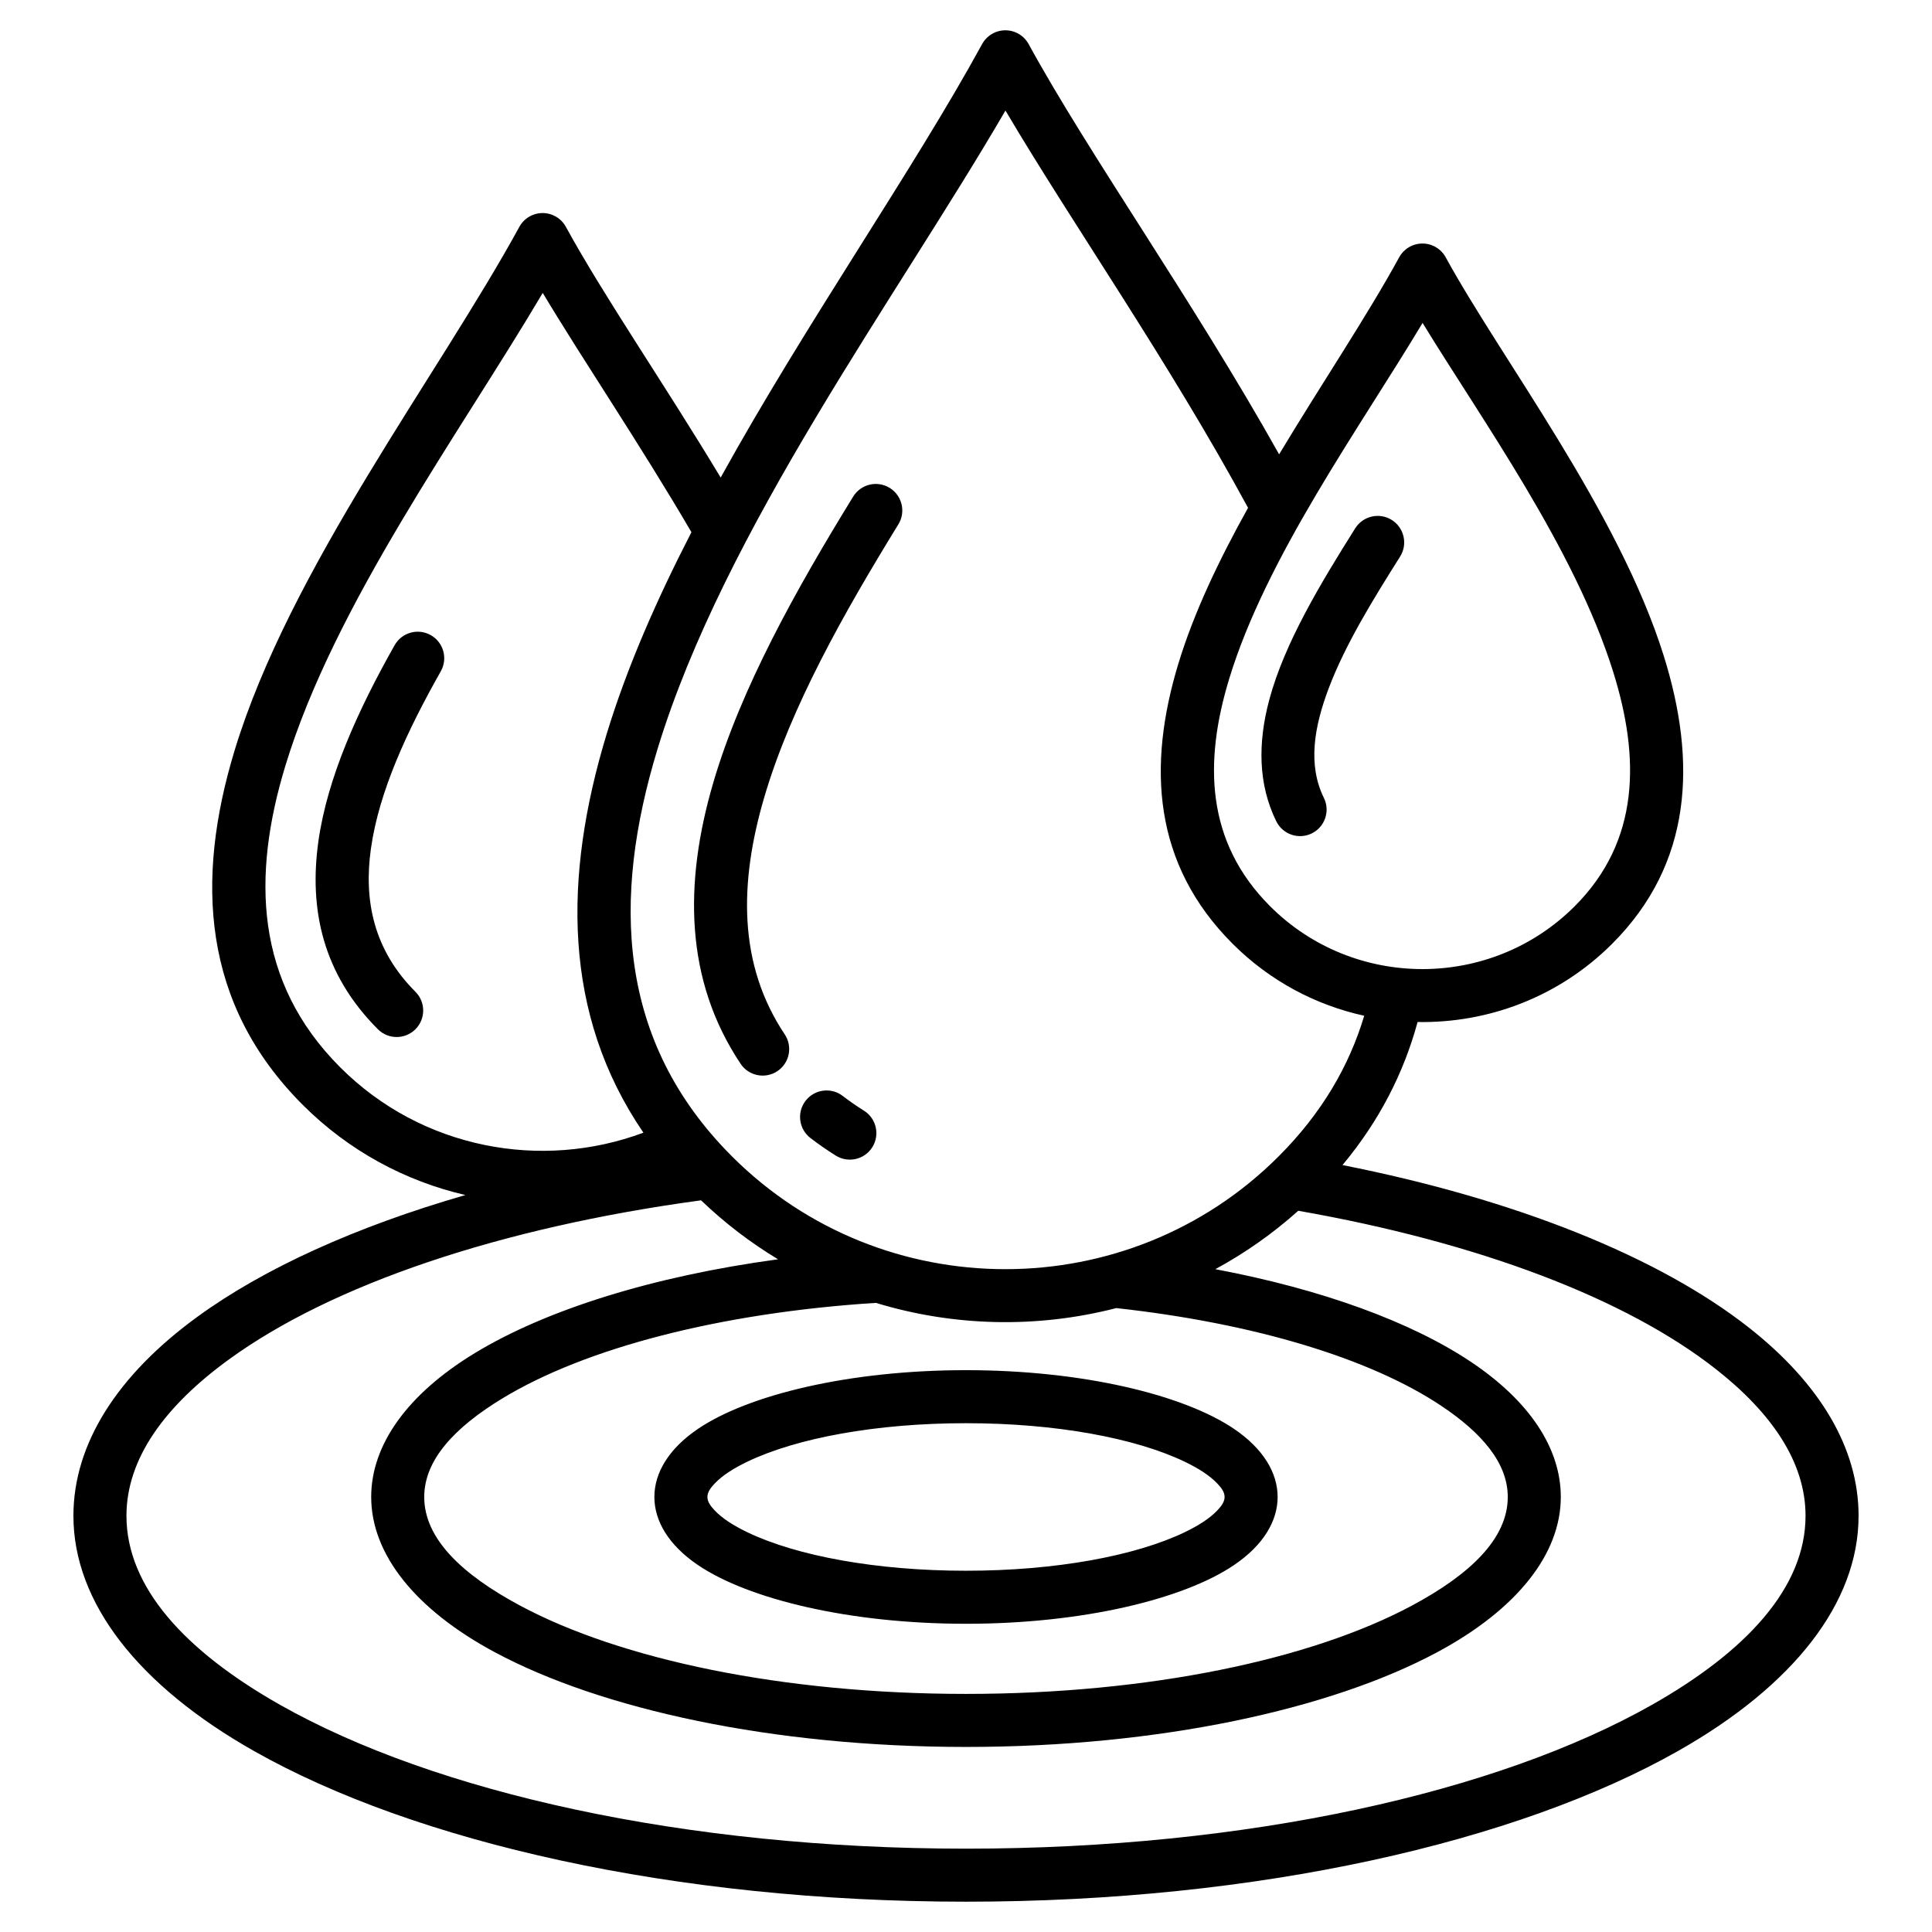 <svg clip-rule="evenodd" fill-rule="evenodd" stroke-linejoin="round" stroke-miterlimit="2" viewBox="0 0 510 510" xmlns="http://www.w3.org/2000/svg"><path d="m354.384 307.55c45.964 9.087 83.682 24.32 107.344 42.954 18.73 14.75 28.891 31.81 28.891 49.628 0 22.996-17.223 44.864-47.687 62.105-42.402 23.997-110.795 39.763-187.932 39.763s-145.53-15.766-187.932-39.763c-30.464-17.241-47.687-39.109-47.687-62.105 0-18.987 11.577-37.136 32.741-52.542 17.516-12.75 41.759-23.767 70.731-32.131-15.763-3.645-30.713-11.579-42.936-23.802-26.624-26.624-28.398-59.33-17.983-93.572 14.574-47.923 53.721-98.973 75.162-138.201 1.227-2.246 3.583-3.643 6.142-3.643 2.56.001 4.915 1.398 6.143 3.644 9.979 18.259 25.875 41.276 40.859 66.176 22.728-41.1 50.75-81.008 69.011-114.418 1.227-2.246 3.583-3.643 6.142-3.643 2.56 0 4.915 1.397 6.143 3.643 15.934 29.158 43.257 67.484 66.119 108.29 11.239-18.691 23.237-36.536 31.692-52.006 1.228-2.246 3.583-3.642 6.143-3.642 2.559 0 4.915 1.397 6.142 3.643 14.692 26.884 45.617 66.996 57.576 105.254 8.696 27.821 7.636 54.688-13.629 75.944-14.094 14.105-32.784 20.992-51.37 20.661-3.624 13.326-10.016 26.006-19.825 37.763zm-169.322 9.305c-53.083 7.182-97.487 22.245-124.701 42.054-16.842 12.26-26.98 26.113-26.98 41.223 0 18.894 15.552 35.755 40.582 49.92 40.83 23.108 106.76 37.948 181.037 37.948s140.207-14.84 181.037-37.948c25.03-14.165 40.582-31.026 40.582-49.92 0-14.038-8.796-27.008-23.553-38.629-23.854-18.785-62.941-33.57-110.352-41.89-6.796 6.083-14.153 11.223-21.896 15.418 28.186 5.313 51.692 13.927 67.444 24.449 15.487 10.345 23.752 22.819 23.752 35.682 0 15.068-11.587 29.7-32.652 40.997-28.061 15.049-73.314 24.991-124.362 24.991s-96.301-9.942-124.362-24.991c-21.065-11.297-32.652-25.929-32.652-40.997 0-13.805 9.604-27.201 27.383-37.994 18.738-11.374 46.839-20.249 80.016-24.745-7.203-4.338-14.027-9.528-20.323-15.568zm-2.54-176.363c-13.495-23.123-28.315-44.914-39.255-63.172-21.738 36.814-54.923 82.04-67.939 124.838-8.843 29.076-8.118 56.992 14.489 79.599 21.543 21.544 53.134 27.287 80.03 17.242-21.342-31.227-21.178-67.509-9.712-105.21 5.35-17.589 13.214-35.497 22.387-53.297zm146.932-6.439c-20.939-38.652-46.695-75.469-64.036-104.872-28.701 49.338-74.255 110.702-91.888 168.681-11.935 39.24-10.809 76.889 19.701 107.398 39.691 39.691 104.628 39.694 144.286.002l.003-.003c11.369-11.364 18.629-23.853 22.6-37.126-12.754-2.802-24.872-9.137-34.741-19.007-21.054-21.053-22.545-46.899-14.309-73.976 4.125-13.562 10.782-27.449 18.384-41.097zm-34.786 211.249c-20.809 5.37-42.849 4.912-63.452-1.377-41.252 2.638-76.737 11.95-98.582 25.211-12.612 7.656-20.648 16.233-20.648 26.026 0 10.984 9.912 20.424 25.269 28.659 26.553 14.241 69.439 23.329 117.745 23.329s91.192-9.088 117.745-23.329c15.357-8.235 25.269-17.675 25.269-28.659 0-8.928-6.779-16.86-17.529-24.041-18.758-12.531-49.427-21.82-85.817-25.819zm-190.494-174.991c1.901-3.364 6.175-4.552 9.538-2.651 3.364 1.9 4.552 6.174 2.651 9.538-8.827 15.622-16.309 31.635-18.448 46.81-1.943 13.784.756 26.801 11.746 37.79 2.731 2.732 2.731 7.168 0 9.9-2.732 2.732-7.168 2.732-9.9 0-14.459-14.459-18.265-31.508-15.709-49.644 2.36-16.745 10.382-34.505 20.122-51.743zm271.353-85.067c-16.771 27.968-41.292 61.854-51.063 93.979-6.664 21.911-6.222 42.968 10.814 60.004 22.117 22.117 58.302 22.119 80.4.002l.003-.003c17.28-17.273 17.23-39.26 10.164-61.867-10.2-32.634-34.706-66.549-50.318-92.115zm-17.779 54.212c2.057-3.27 6.383-4.254 9.653-2.196 3.269 2.058 4.253 6.383 2.195 9.653-6.976 11.085-14.432 23.075-18.868 34.825-3.853 10.207-5.546 20.17-1.256 28.887 1.706 3.466.276 7.665-3.19 9.371s-7.666.277-9.372-3.189c-4.83-9.815-4.889-20.753-1.85-32.096 4.027-15.029 13.647-30.889 22.688-45.255zm-132.527-8.373c2.024-3.291 6.339-4.32 9.63-2.296 3.29 2.024 4.319 6.339 2.295 9.629-14.413 23.438-28.409 48.204-35.421 72.114-6.556 22.356-6.99 43.915 5.424 62.517 2.145 3.213 1.277 7.563-1.937 9.708-3.213 2.144-7.563 1.277-9.708-1.937-14.753-22.107-15.004-47.659-7.213-74.228 7.336-25.015 21.851-50.987 36.93-75.507zm-11.292 169.319c-3.063-2.355-3.638-6.753-1.283-9.816 2.354-3.063 6.752-3.639 9.815-1.284 1.81 1.391 3.674 2.682 5.583 3.873 3.278 2.044 4.28 6.366 2.236 9.644-2.045 3.278-6.366 4.28-9.644 2.235-2.294-1.43-4.532-2.981-6.707-4.652zm41.071 61.287c30.818 0 57.503 6.51 70.785 15.518 7.741 5.25 11.477 11.636 11.477 17.955 0 6.318-3.736 12.704-11.477 17.954-13.282 9.008-39.967 15.518-70.785 15.518s-57.503-6.51-70.785-15.518c-7.741-5.25-11.477-11.636-11.477-17.954 0-6.319 3.736-12.705 11.477-17.955 13.282-9.008 39.967-15.518 70.785-15.518zm0 14c-23.67 0-44.693 3.912-57.705 10.154-3.669 1.76-6.634 3.656-8.635 5.769-1.092 1.153-1.922 2.268-1.922 3.55 0 1.281.83 2.396 1.922 3.549 2.001 2.113 4.966 4.009 8.635 5.769 13.012 6.242 34.035 10.154 57.705 10.154s44.693-3.912 57.705-10.154c3.669-1.76 6.634-3.656 8.635-5.769 1.092-1.153 1.922-2.268 1.922-3.549 0-1.282-.83-2.397-1.922-3.55-2.001-2.113-4.966-4.009-8.635-5.769-13.012-6.242-34.035-10.154-57.705-10.154z"/></svg>